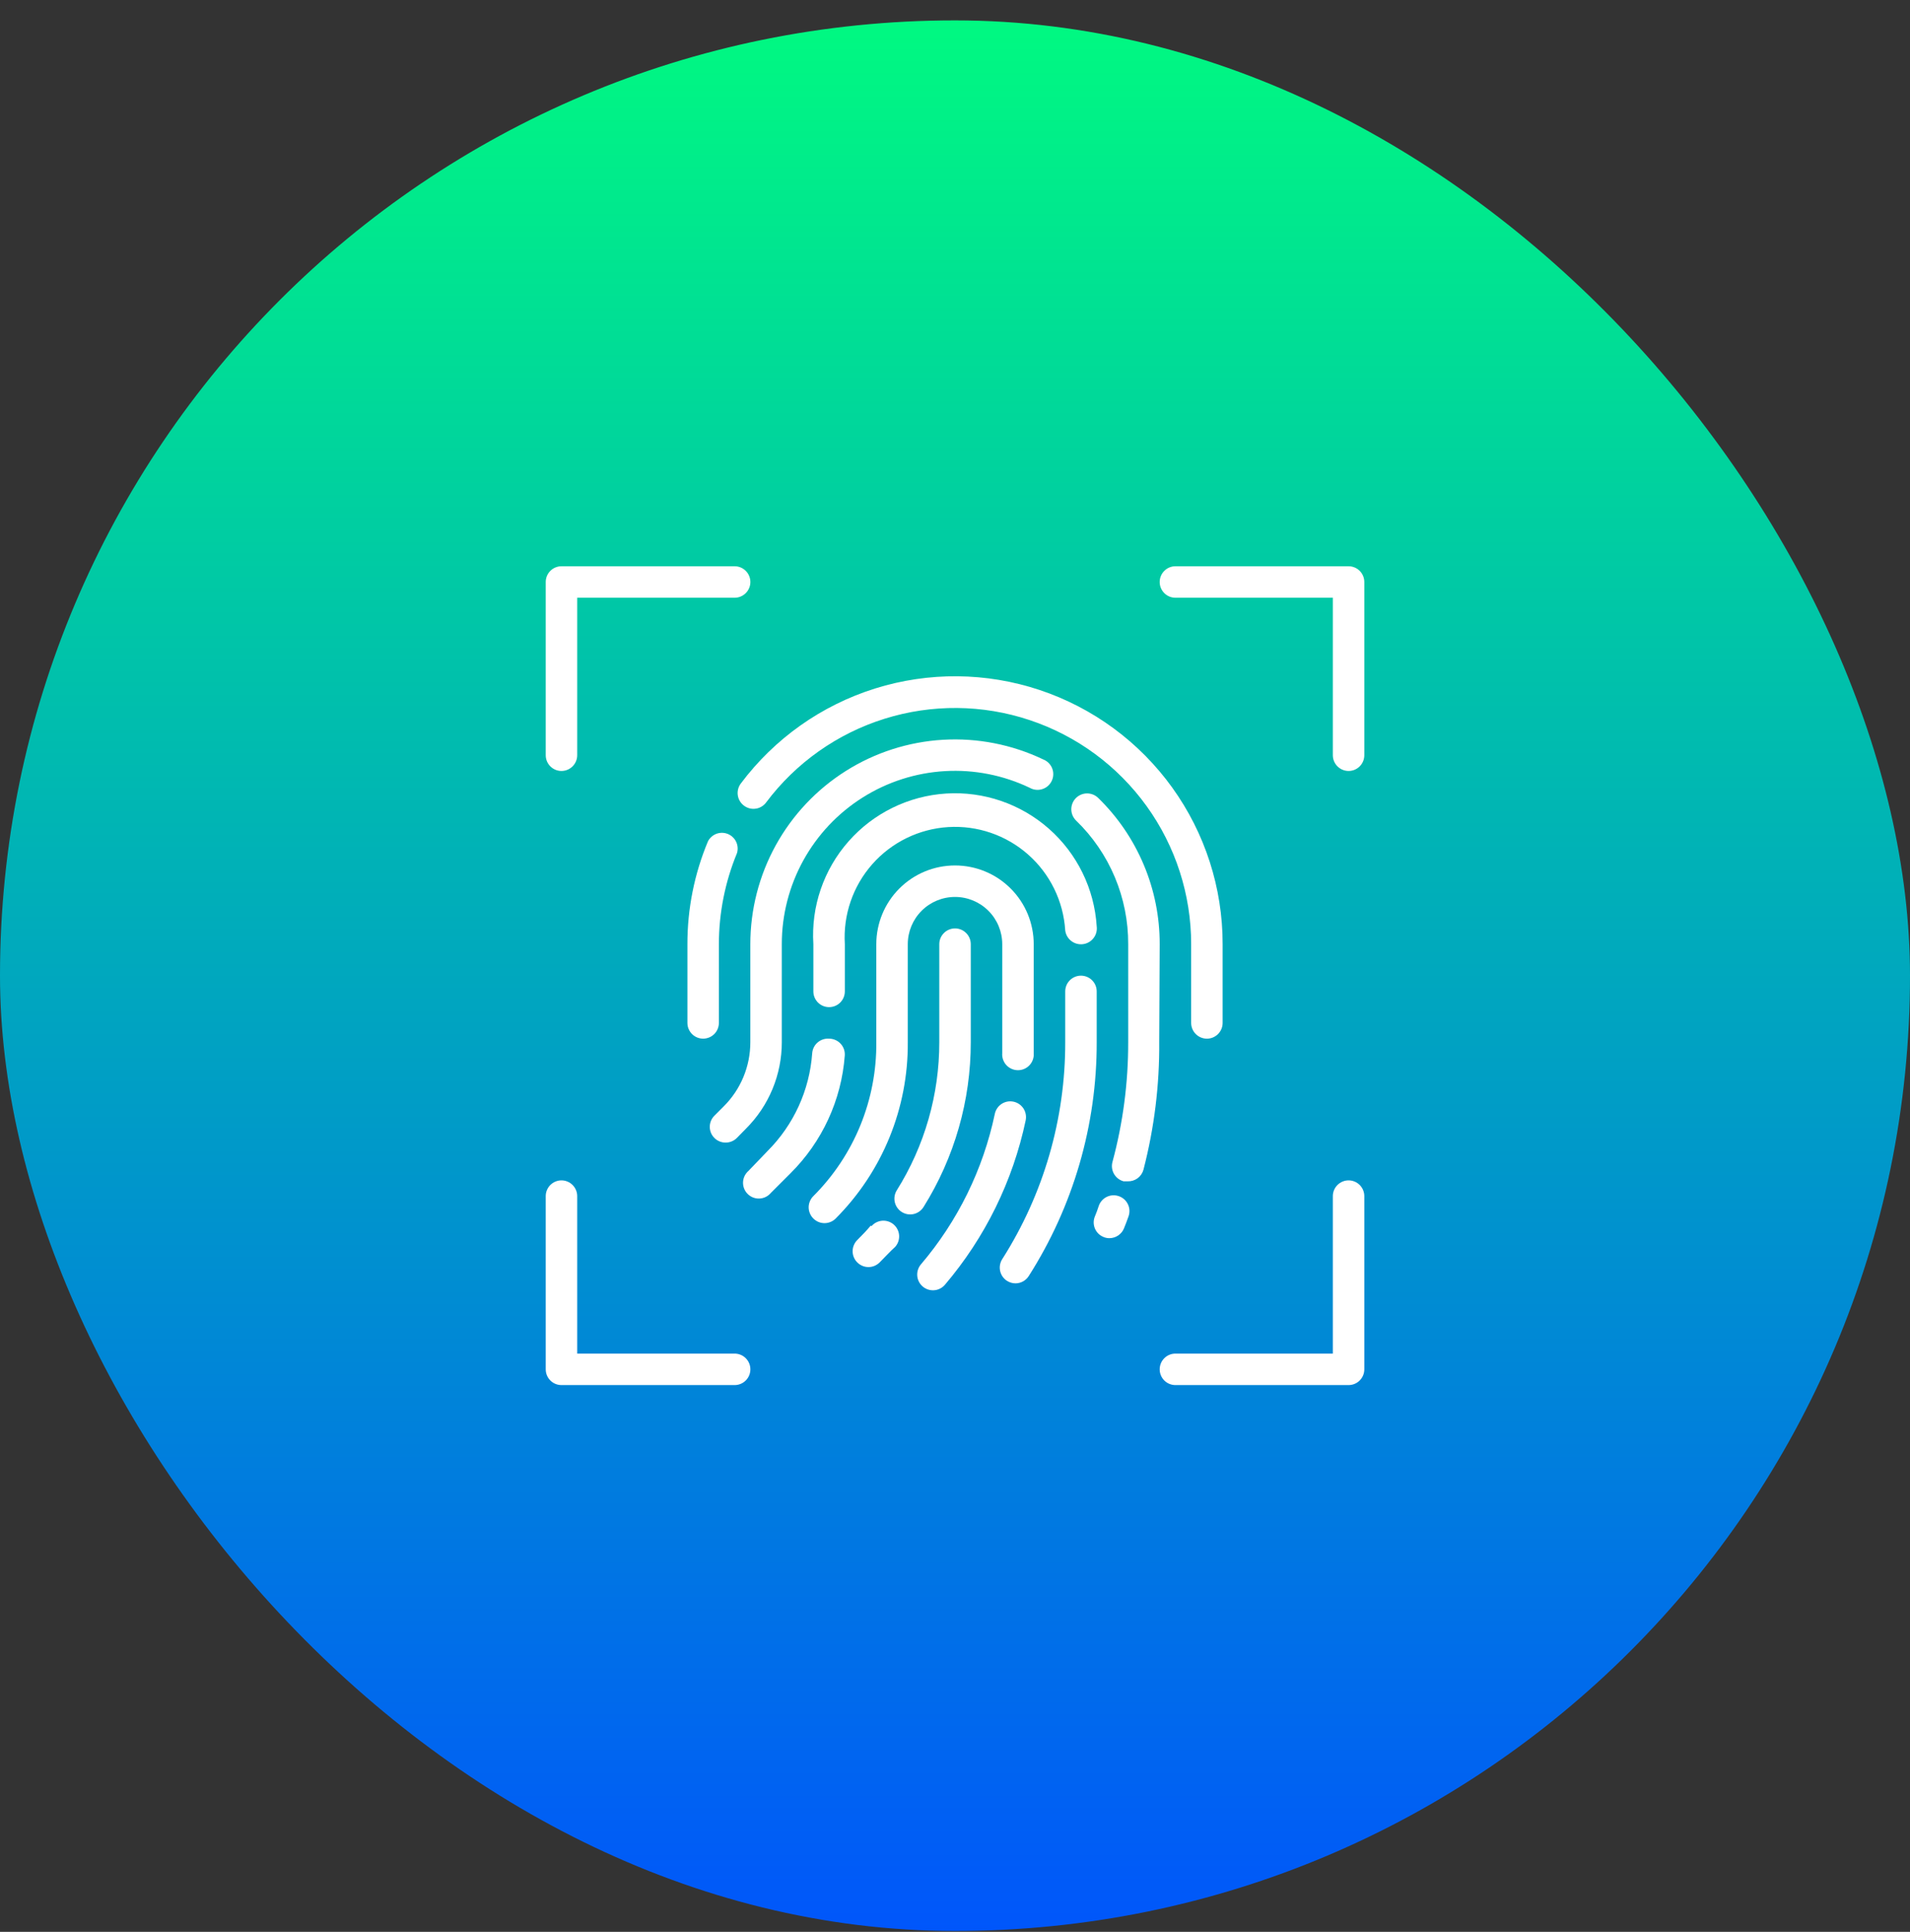 <svg width="90" height="91" viewBox="0 0 90 91" fill="none" xmlns="http://www.w3.org/2000/svg">
<rect x="0" y="0" width="90" height="91" fill="#333333" stroke="none"/>
<rect y="0.96" width="90" height="90" rx="45" fill="url(#paint0_linear_278_3846)"/>
<path d="M52.714 56.344C52.621 56.313 52.523 56.3 52.426 56.306C52.328 56.313 52.233 56.339 52.146 56.382C52.058 56.425 51.98 56.486 51.916 56.559C51.852 56.633 51.803 56.719 51.772 56.811C51.72 56.975 51.66 57.138 51.594 57.294C51.517 57.474 51.516 57.678 51.589 57.861C51.663 58.043 51.806 58.188 51.987 58.265C52.078 58.306 52.177 58.326 52.276 58.325C52.422 58.325 52.564 58.282 52.685 58.201C52.807 58.121 52.902 58.006 52.959 57.872C53.04 57.672 53.114 57.479 53.181 57.286C53.212 57.194 53.225 57.096 53.219 56.998C53.212 56.901 53.187 56.806 53.143 56.718C53.1 56.63 53.039 56.552 52.966 56.488C52.892 56.424 52.806 56.375 52.714 56.344Z" fill="white"/>
<path d="M54.645 44.476C54.648 43.191 54.393 41.92 53.894 40.736C53.396 39.552 52.665 38.48 51.745 37.585C51.674 37.517 51.592 37.463 51.501 37.427C51.41 37.391 51.313 37.373 51.215 37.374C51.117 37.376 51.02 37.396 50.931 37.435C50.841 37.474 50.76 37.529 50.691 37.6C50.623 37.67 50.569 37.753 50.533 37.844C50.497 37.934 50.479 38.032 50.48 38.129C50.482 38.227 50.502 38.324 50.541 38.414C50.58 38.503 50.636 38.585 50.706 38.653C51.487 39.408 52.107 40.313 52.529 41.314C52.95 42.314 53.166 43.39 53.161 44.476V49.09C53.165 50.996 52.916 52.894 52.42 54.734C52.394 54.829 52.387 54.927 52.4 55.025C52.412 55.122 52.444 55.215 52.493 55.3C52.542 55.385 52.607 55.459 52.685 55.519C52.763 55.578 52.852 55.622 52.946 55.647H53.139C53.306 55.652 53.471 55.601 53.606 55.502C53.74 55.402 53.837 55.26 53.881 55.098C54.391 53.129 54.641 51.101 54.623 49.067L54.645 44.476Z" fill="white"/>
<path d="M34.191 53.822C34.289 53.823 34.386 53.804 34.476 53.767C34.566 53.73 34.649 53.676 34.718 53.607L35.148 53.169C35.685 52.634 36.111 51.998 36.401 51.298C36.691 50.598 36.84 49.848 36.839 49.09V44.476C36.838 43.096 37.187 41.739 37.853 40.531C38.519 39.323 39.48 38.303 40.647 37.568C41.814 36.832 43.149 36.404 44.526 36.324C45.903 36.244 47.278 36.515 48.522 37.11C48.611 37.161 48.709 37.192 48.81 37.203C48.911 37.214 49.014 37.204 49.111 37.173C49.208 37.143 49.298 37.093 49.375 37.026C49.452 36.959 49.514 36.877 49.558 36.785C49.602 36.693 49.627 36.593 49.63 36.492C49.634 36.39 49.616 36.288 49.579 36.194C49.542 36.099 49.485 36.013 49.413 35.941C49.341 35.869 49.255 35.812 49.16 35.775C47.69 35.072 46.066 34.753 44.439 34.847C42.812 34.942 41.236 35.447 39.857 36.316C38.478 37.185 37.343 38.389 36.555 39.816C35.768 41.243 35.356 42.846 35.356 44.476V49.09C35.357 49.654 35.246 50.212 35.03 50.733C34.813 51.254 34.496 51.727 34.095 52.123L33.665 52.554C33.595 52.623 33.54 52.705 33.502 52.795C33.465 52.886 33.445 52.982 33.445 53.08C33.445 53.178 33.465 53.275 33.502 53.366C33.54 53.456 33.595 53.538 33.665 53.607C33.734 53.676 33.816 53.73 33.907 53.767C33.997 53.804 34.094 53.823 34.191 53.822Z" fill="white"/>
<path d="M51.677 46.701C51.677 46.504 51.599 46.315 51.46 46.176C51.321 46.037 51.132 45.959 50.935 45.959C50.739 45.959 50.55 46.037 50.411 46.176C50.272 46.315 50.194 46.504 50.194 46.701V49.089C50.202 52.71 49.172 56.257 47.227 59.311C47.121 59.476 47.085 59.677 47.126 59.868C47.168 60.06 47.284 60.228 47.449 60.334C47.569 60.411 47.708 60.453 47.85 60.453C47.974 60.453 48.096 60.421 48.205 60.362C48.314 60.302 48.406 60.216 48.473 60.112C50.574 56.82 51.686 52.994 51.677 49.089V46.701Z" fill="white"/>
<path d="M39.067 47.442C39.264 47.442 39.453 47.364 39.592 47.225C39.731 47.086 39.809 46.897 39.809 46.7V44.475C39.724 43.098 40.189 41.743 41.102 40.709C42.015 39.675 43.302 39.046 44.679 38.96C46.056 38.875 47.411 39.34 48.445 40.253C49.479 41.166 50.108 42.453 50.194 43.83C50.219 44.027 50.322 44.205 50.479 44.326C50.636 44.447 50.835 44.501 51.032 44.475C51.229 44.45 51.407 44.347 51.528 44.19C51.649 44.033 51.703 43.834 51.677 43.637C51.566 41.867 50.756 40.213 49.426 39.039C48.095 37.866 46.353 37.269 44.582 37.38C42.812 37.492 41.158 38.301 39.985 39.632C38.811 40.962 38.215 42.705 38.326 44.475V46.7C38.326 46.897 38.404 47.086 38.543 47.225C38.682 47.364 38.871 47.442 39.067 47.442Z" fill="white"/>
<path d="M39.065 48.927C38.967 48.92 38.869 48.932 38.777 48.963C38.684 48.994 38.598 49.043 38.524 49.107C38.451 49.171 38.39 49.249 38.347 49.336C38.303 49.424 38.278 49.519 38.271 49.617C38.146 51.355 37.398 52.991 36.164 54.223L35.267 55.157C35.19 55.225 35.127 55.307 35.083 55.399C35.04 55.492 35.015 55.592 35.012 55.694C35.009 55.796 35.027 55.898 35.065 55.993C35.103 56.088 35.16 56.174 35.233 56.245C35.306 56.317 35.392 56.373 35.488 56.41C35.583 56.447 35.685 56.463 35.787 56.458C35.889 56.454 35.989 56.428 36.081 56.383C36.173 56.338 36.254 56.274 36.32 56.196L37.247 55.269C38.741 53.788 39.65 51.818 39.806 49.72C39.813 49.619 39.8 49.517 39.766 49.421C39.731 49.325 39.678 49.236 39.608 49.162C39.539 49.087 39.455 49.028 39.361 48.988C39.267 48.947 39.167 48.926 39.065 48.927Z" fill="white"/>
<path d="M47.751 51.894C47.656 51.874 47.557 51.874 47.461 51.892C47.366 51.911 47.275 51.948 47.193 52.002C47.112 52.056 47.042 52.125 46.988 52.206C46.933 52.286 46.895 52.377 46.876 52.472C46.325 55.087 45.13 57.522 43.397 59.556C43.269 59.706 43.206 59.9 43.221 60.096C43.236 60.292 43.329 60.474 43.478 60.602C43.628 60.73 43.822 60.793 44.018 60.778C44.214 60.763 44.396 60.67 44.524 60.521C46.418 58.296 47.726 55.635 48.33 52.777C48.35 52.681 48.351 52.581 48.333 52.485C48.315 52.389 48.278 52.297 48.225 52.214C48.171 52.132 48.101 52.062 48.02 52.007C47.939 51.952 47.847 51.913 47.751 51.894Z" fill="white"/>
<path d="M42.775 44.476C42.775 43.886 43.01 43.32 43.427 42.903C43.844 42.486 44.41 42.251 45.001 42.251C45.591 42.251 46.157 42.486 46.574 42.903C46.992 43.32 47.226 43.886 47.226 44.476V49.09V49.609C47.21 49.806 47.273 50.001 47.401 50.151C47.529 50.301 47.712 50.395 47.908 50.41C48.105 50.426 48.3 50.363 48.45 50.235C48.6 50.107 48.694 49.925 48.709 49.728C48.709 49.513 48.709 49.305 48.709 49.09V44.476C48.709 43.493 48.319 42.549 47.623 41.854C46.928 41.158 45.984 40.768 45.001 40.768C44.017 40.768 43.074 41.158 42.378 41.854C41.683 42.549 41.292 43.493 41.292 44.476V49.09C41.304 50.436 41.048 51.77 40.539 53.016C40.029 54.262 39.277 55.393 38.325 56.344C38.255 56.413 38.2 56.495 38.163 56.586C38.125 56.676 38.105 56.773 38.105 56.871C38.105 56.969 38.125 57.066 38.163 57.156C38.2 57.247 38.255 57.329 38.325 57.398C38.394 57.467 38.476 57.523 38.566 57.56C38.657 57.598 38.754 57.617 38.852 57.617C38.949 57.617 39.046 57.598 39.137 57.56C39.227 57.523 39.309 57.467 39.378 57.398C40.466 56.307 41.327 55.011 41.91 53.585C42.493 52.158 42.787 50.631 42.775 49.09V44.476Z" fill="white"/>
<path d="M41.033 57.731C40.833 57.968 40.618 58.191 40.395 58.413C40.326 58.482 40.27 58.564 40.233 58.655C40.195 58.745 40.176 58.842 40.176 58.94C40.176 59.038 40.195 59.135 40.233 59.225C40.27 59.316 40.326 59.398 40.395 59.467C40.464 59.536 40.546 59.591 40.637 59.629C40.727 59.667 40.824 59.686 40.922 59.686C41.02 59.686 41.117 59.667 41.207 59.629C41.297 59.591 41.38 59.536 41.449 59.467C41.701 59.215 41.931 58.962 42.19 58.725C42.318 58.575 42.381 58.381 42.366 58.185C42.351 57.989 42.258 57.807 42.109 57.679C41.959 57.551 41.765 57.488 41.569 57.503C41.373 57.519 41.191 57.611 41.063 57.761L41.033 57.731Z" fill="white"/>
<path d="M43.518 56.856C44.975 54.528 45.746 51.836 45.743 49.09V44.476C45.743 44.279 45.665 44.091 45.526 43.952C45.387 43.812 45.198 43.734 45.002 43.734C44.805 43.734 44.616 43.812 44.477 43.952C44.338 44.091 44.26 44.279 44.26 44.476V49.09C44.263 51.559 43.569 53.978 42.257 56.07C42.153 56.237 42.119 56.439 42.164 56.631C42.208 56.823 42.327 56.989 42.494 57.093C42.662 57.198 42.863 57.231 43.055 57.187C43.247 57.142 43.414 57.023 43.518 56.856Z" fill="white"/>
<path d="M35.054 37.949C35.133 38.008 35.222 38.052 35.317 38.077C35.412 38.102 35.511 38.107 35.608 38.093C35.706 38.08 35.799 38.047 35.884 37.996C35.968 37.946 36.042 37.879 36.1 37.8C37.502 35.932 39.455 34.552 41.684 33.856C43.913 33.16 46.305 33.182 48.52 33.921C50.735 34.659 52.662 36.076 54.028 37.971C55.393 39.865 56.128 42.141 56.128 44.476V48.185C56.128 48.382 56.206 48.57 56.345 48.709C56.484 48.849 56.673 48.927 56.87 48.927C57.066 48.927 57.255 48.849 57.394 48.709C57.533 48.57 57.611 48.382 57.611 48.185V44.476C57.614 41.828 56.782 39.246 55.234 37.097C53.686 34.948 51.501 33.34 48.988 32.503C46.475 31.666 43.763 31.641 41.235 32.432C38.708 33.223 36.493 34.79 34.906 36.91C34.788 37.068 34.737 37.266 34.765 37.46C34.793 37.655 34.897 37.831 35.054 37.949Z" fill="white"/>
<path d="M33.874 44.476C33.875 43.005 34.165 41.548 34.727 40.188C34.781 40.012 34.767 39.822 34.688 39.655C34.609 39.488 34.471 39.357 34.301 39.287C34.13 39.216 33.94 39.212 33.766 39.274C33.593 39.337 33.449 39.462 33.362 39.625C32.719 41.161 32.388 42.81 32.391 44.476V48.184C32.391 48.381 32.469 48.57 32.608 48.709C32.747 48.848 32.936 48.926 33.132 48.926C33.329 48.926 33.518 48.848 33.657 48.709C33.796 48.57 33.874 48.381 33.874 48.184V44.476Z" fill="white"/>
<path d="M26.457 36.317C26.653 36.317 26.842 36.239 26.981 36.099C27.12 35.96 27.198 35.772 27.198 35.575V28.157H34.616C34.813 28.157 35.001 28.079 35.14 27.94C35.28 27.801 35.358 27.612 35.358 27.416C35.358 27.219 35.28 27.03 35.14 26.891C35.001 26.752 34.813 26.674 34.616 26.674H26.457C26.26 26.674 26.071 26.752 25.932 26.891C25.793 27.03 25.715 27.219 25.715 27.416V35.575C25.715 35.772 25.793 35.96 25.932 36.099C26.071 36.239 26.26 36.317 26.457 36.317Z" fill="white"/>
<path d="M63.546 26.674H55.386C55.19 26.674 55.001 26.752 54.862 26.891C54.723 27.03 54.645 27.219 54.645 27.416C54.645 27.612 54.723 27.801 54.862 27.94C55.001 28.079 55.19 28.157 55.386 28.157H62.804V35.575C62.804 35.772 62.882 35.96 63.021 36.099C63.16 36.239 63.349 36.317 63.546 36.317C63.742 36.317 63.931 36.239 64.07 36.099C64.209 35.96 64.287 35.772 64.287 35.575V27.416C64.287 27.219 64.209 27.03 64.07 26.891C63.931 26.752 63.742 26.674 63.546 26.674Z" fill="white"/>
<path d="M63.546 55.602C63.349 55.602 63.16 55.681 63.021 55.82C62.882 55.959 62.804 56.148 62.804 56.344V63.762H55.386C55.19 63.762 55.001 63.84 54.862 63.979C54.723 64.118 54.645 64.307 54.645 64.504C54.645 64.7 54.723 64.889 54.862 65.028C55.001 65.167 55.19 65.245 55.386 65.245H63.546C63.742 65.245 63.931 65.167 64.07 65.028C64.209 64.889 64.287 64.7 64.287 64.504V56.344C64.287 56.148 64.209 55.959 64.07 55.82C63.931 55.681 63.742 55.602 63.546 55.602Z" fill="white"/>
<path d="M34.616 63.762H27.198V56.344C27.198 56.148 27.12 55.959 26.981 55.82C26.842 55.681 26.653 55.602 26.457 55.602C26.26 55.602 26.071 55.681 25.932 55.82C25.793 55.959 25.715 56.148 25.715 56.344V64.504C25.715 64.7 25.793 64.889 25.932 65.028C26.071 65.167 26.26 65.245 26.457 65.245H34.616C34.813 65.245 35.001 65.167 35.14 65.028C35.28 64.889 35.358 64.7 35.358 64.504C35.358 64.307 35.28 64.118 35.14 63.979C35.001 63.84 34.813 63.762 34.616 63.762Z" fill="white"/>
<defs>
<linearGradient id="paint0_linear_278_3846" x1="45" y1="0.96" x2="45" y2="90.96" gradientUnits="userSpaceOnUse">
<stop stop-color="#00F981"/>
<stop offset="1" stop-color="#0056FB"/>
</linearGradient>
</defs>
</svg>
